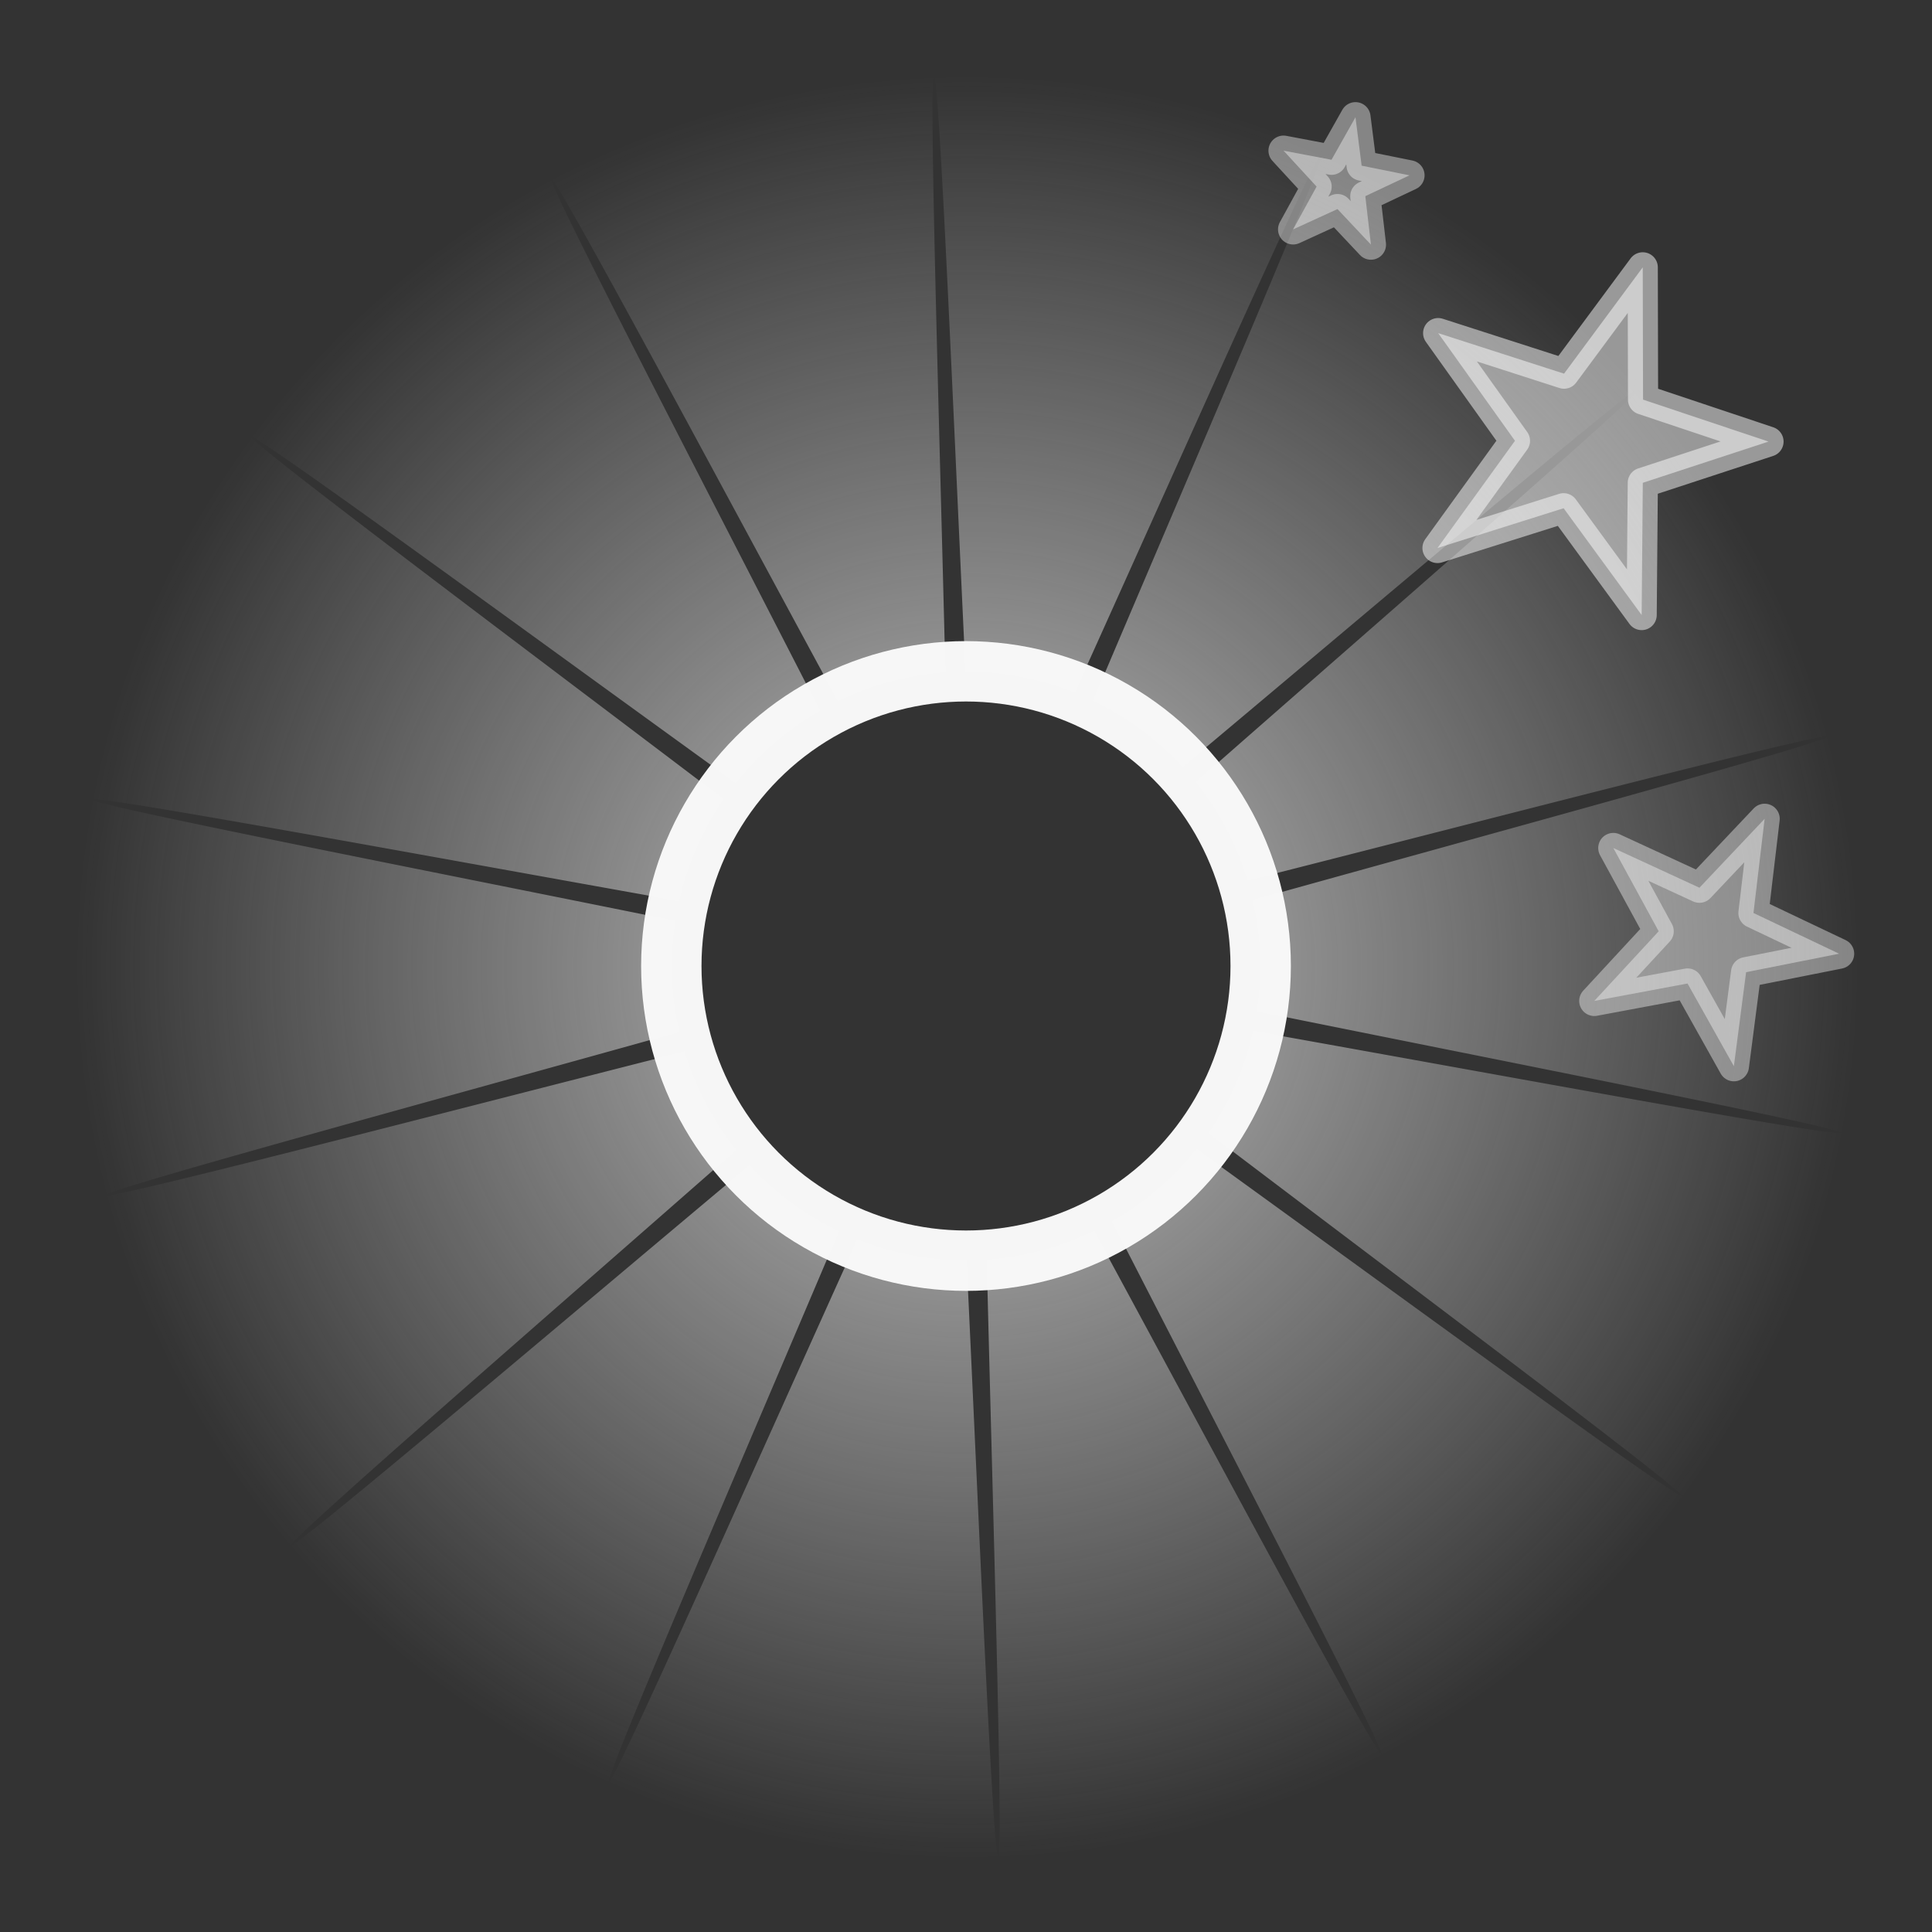 <svg xmlns="http://www.w3.org/2000/svg" xmlns:xlink="http://www.w3.org/1999/xlink" width="64" height="64"><rect width="100%" height="100%" fill="#333333" stroke="none"/><defs><linearGradient id="a"><stop offset="0" stop-color="#ececec"/><stop offset="1" stop-color="#f8f8f8" stop-opacity="0"/></linearGradient><radialGradient xlink:href="#a" id="b" cx="83.781" cy="74.875" fx="83.781" fy="74.875" r="7.592" gradientUnits="userSpaceOnUse" gradientTransform="translate(-294.118 -259.45) scale(3.893)"/></defs><path d="M57.437 35.32l-1.535-2.74-3.089.577 2.133-2.307-1.503-2.759 2.853 1.316 2.16-2.283-.37 3.12 2.837 1.349-3.081.612z" opacity=".4" fill="#fff" fill-opacity=".991" stroke="#fff" stroke-linecap="round" stroke-linejoin="round"/><path d="M54.382 20.374l-2.585-3.538-4.178 1.317 2.566-3.551-2.544-3.567 4.17 1.343 2.607-3.522.01 4.382 4.156 1.39-4.164 1.365z" opacity=".5" fill="#fff" fill-opacity=".991" stroke="#fff" stroke-width=".999" stroke-linecap="round" stroke-linejoin="round"/><path d="M45.414 8.104l-1.108-1.178-1.47.673.778-1.418-1.095-1.19 1.589.301.794-1.409.204 1.605 1.585.32-1.463.69z" opacity=".4" fill="#fff" fill-opacity=".991" stroke="#fff" stroke-linecap="round" stroke-linejoin="round"/><path style="isolation:auto;mix-blend-mode:normal;solid-color:#000;solid-opacity:1;marker:none" d="M32.002 2.448a29.55 29.55 0 0 0-1.064.04c.183.074.662 11.718 1.046 19.749a9.762 9.762 0 0 1 .018 0 9.762 9.762 0 0 1 3.603.698c3.313-7.33 8.047-18 8.241-17.993a29.55 29.55 0 0 0-11.844-2.494zm11.844 2.494c.137.137-4.494 10.857-7.633 18.264a9.762 9.762 0 0 1 2.967 2.196c6.148-5.15 15.005-12.674 15.217-12.62a29.55 29.55 0 0 0-10.55-7.84zm10.55 7.84c.022.217-8.75 7.826-14.774 13.12a9.762 9.762 0 0 1 1.713 3.264c7.8-1.979 19.096-4.922 19.207-4.765a29.55 29.55 0 0 0-6.145-11.619zm6.146 11.619c-.018.191-11.29 3.251-19.04 5.415a9.762 9.762 0 0 1 .261 2.186 9.762 9.762 0 0 1-.126 1.497c7.88 1.598 19.327 3.839 19.374 4.03a29.55 29.55 0 0 0 .54-5.527 29.55 29.55 0 0 0-1.01-7.601zm.469 13.129c-.114.161-11.58-1.967-19.496-3.377a9.762 9.762 0 0 1-1.474 3.386c6.391 4.85 15.695 11.812 15.681 12.024h.005A29.55 29.55 0 0 0 61.01 37.53zm-5.289 12.033c-.2.076-9.579-6.8-16.082-11.497a9.762 9.762 0 0 1-2.8 2.399c3.665 7.16 9.057 17.517 8.932 17.665a29.55 29.55 0 0 0 9.95-8.567zm-9.95 8.567c-.193.02-5.693-10.278-9.527-17.35a9.762 9.762 0 0 1-3.557.96c.194 8.038.555 19.689.378 19.776a29.55 29.55 0 0 0 12.706-3.386zm-12.706 3.386c-.182-.074-.661-11.722-1.046-19.753a9.762 9.762 0 0 1-.018 0 9.762 9.762 0 0 1-3.602-.698c-3.314 7.33-8.048 18-8.242 17.993a29.55 29.55 0 0 0 11.844 2.494 29.55 29.55 0 0 0 1.064-.036zm-12.908-2.458c-.136-.138 4.49-10.857 7.629-18.264a9.762 9.762 0 0 1-2.962-2.191c-6.148 5.15-15.01 12.674-15.222 12.62a29.55 29.55 0 0 0 10.555 7.835zM9.603 51.223c-.021-.218 8.756-7.83 14.78-13.125a9.762 9.762 0 0 1-1.714-3.264c-7.8 1.979-19.096 4.927-19.206 4.77a29.55 29.55 0 0 0 6.14 11.619zm-6.14-11.62c.017-.19 11.285-3.255 19.035-5.419a9.762 9.762 0 0 1-.257-2.182 9.762 9.762 0 0 1 .126-1.497c-7.88-1.597-19.331-3.838-19.378-4.03a29.55 29.55 0 0 0-.54 5.527 29.55 29.55 0 0 0 1.014 7.602zm-.474-13.128c.114-.162 11.585 1.962 19.5 3.372a9.762 9.762 0 0 1 1.474-3.381c-6.39-4.85-15.695-11.812-15.68-12.025h-.01A29.55 29.55 0 0 0 2.99 26.475zM8.282 14.44c.2-.075 9.584 6.795 16.087 11.493a9.762 9.762 0 0 1 2.791-2.394c-3.665-7.161-9.053-17.522-8.927-17.67a29.55 29.55 0 0 0-9.95 8.571zm9.95-8.57c.194-.021 5.689 10.277 9.523 17.348a9.762 9.762 0 0 1 3.562-.955c-.195-8.038-.556-19.688-.379-19.775A29.55 29.55 0 0 0 18.233 5.87z" color="#000" overflow="visible" opacity=".755" fill="url(#b)" fill-rule="evenodd"/><circle style="isolation:auto;mix-blend-mode:normal;solid-color:#000;solid-opacity:1;marker:none" cx="32" cy="32" r="9.762" color="#000" overflow="visible" fill="none" stroke="#f8f8f8" stroke-width="2" stroke-linecap="round" stroke-linejoin="round" stroke-opacity=".989"/></svg>